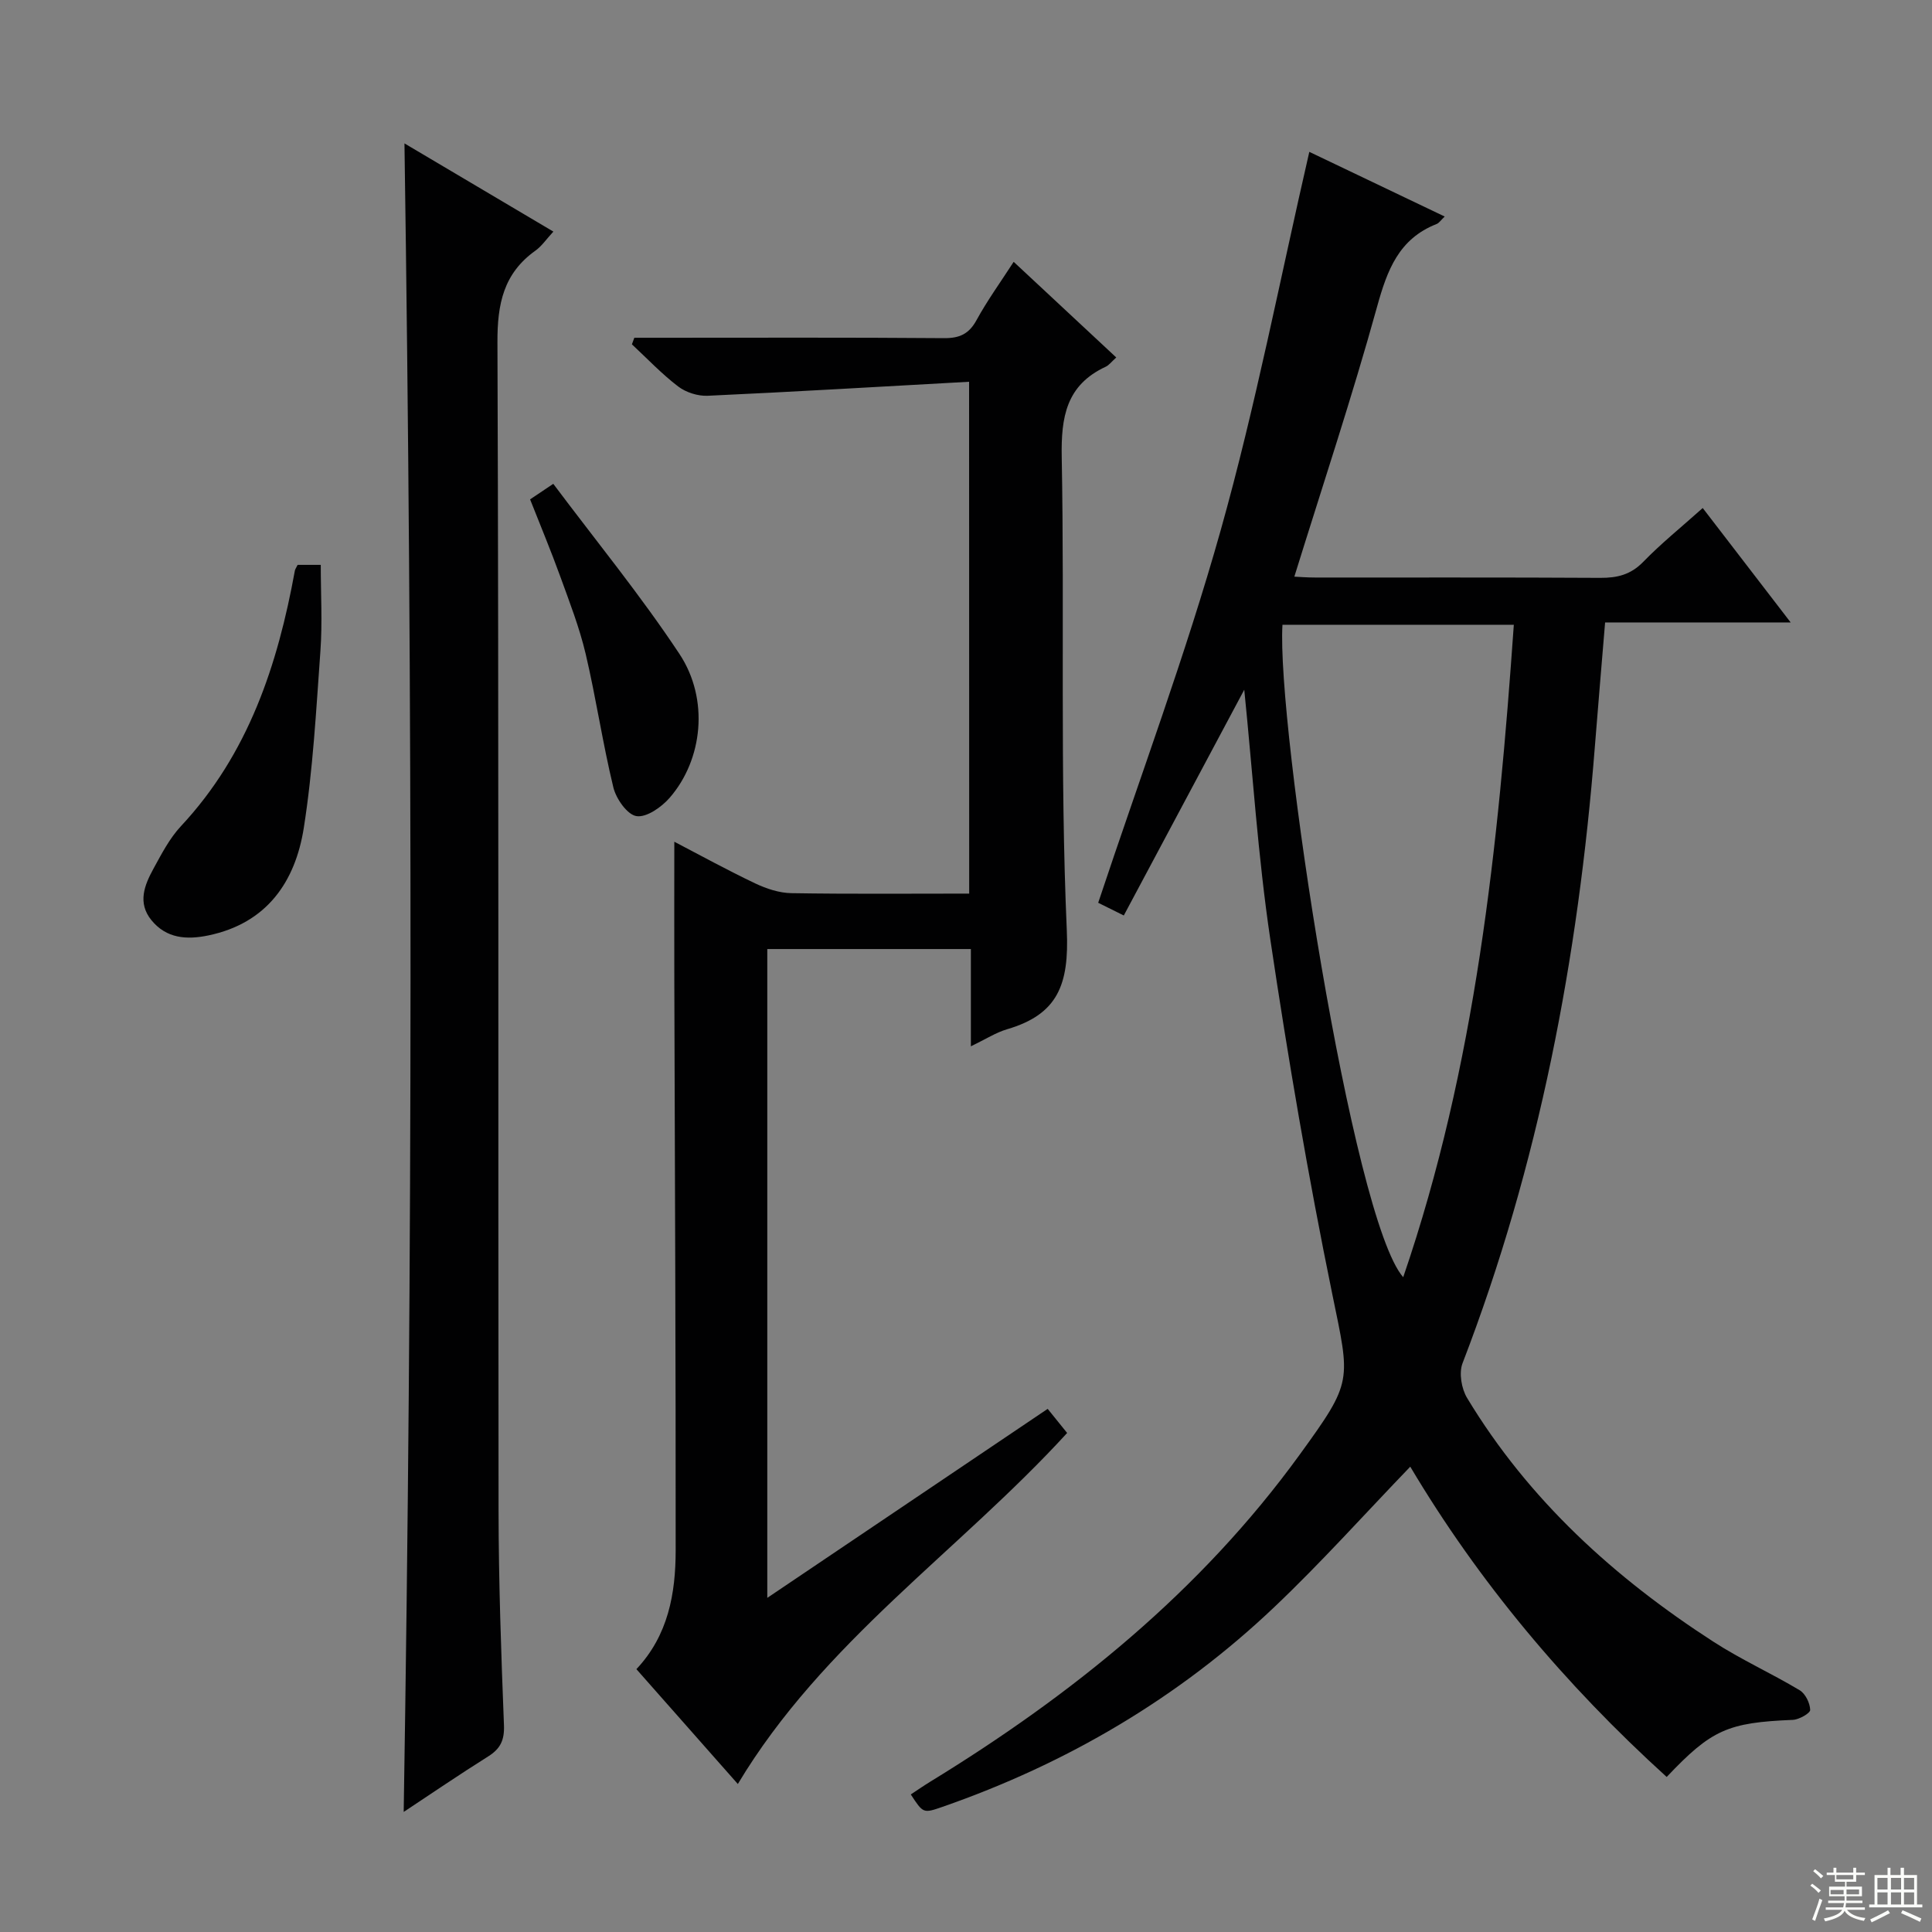 <svg enable-background="new 0 0 400 400" viewBox="0 0 400 400" xmlns="http://www.w3.org/2000/svg"><rect x="0" y="0" width="400" height="400" fill="#808080" stroke="none"/><g fill="#010102"><path d="m345.07 367.9c-21.14-19.17-38.99-40.52-53.09-64.24-9.44 9.8-18.43 19.85-28.18 29.1-19.83 18.82-42.95 32.39-68.76 41.36-3.9 1.35-3.92 1.3-6.47-2.6 1.31-.86 2.6-1.76 3.95-2.59 29.5-18.06 56.03-39.46 76.53-67.71 11.13-15.34 10.51-15.12 6.78-33.31-4.99-24.34-9.17-48.87-12.83-73.45-2.56-17.22-3.66-34.65-5.39-51.66-8.15 15.28-16.48 30.88-24.94 46.74-2.81-1.4-4.51-2.24-5.3-2.63 8.67-26.07 18.1-51.29 25.36-77.12 7.25-25.79 12.32-52.19 18.35-78.35 8.69 4.15 18.09 8.64 28.03 13.39-.83.79-1.18 1.36-1.68 1.55-7.82 3.07-10.22 9.53-12.32 17.12-5.16 18.66-11.28 37.04-17.13 55.89.84.04 2.58.18 4.32.18 19.67.02 39.33-.05 59 .07 3.53.02 6.32-.65 8.91-3.31 3.69-3.8 7.85-7.15 12.32-11.15 5.93 7.72 11.74 15.27 18.21 23.69-13.25 0-25.57 0-38.42 0-.74 8.96-1.46 17.33-2.12 25.7-3.45 43.78-11.56 86.55-27.4 127.68-.77 2.01-.22 5.26.95 7.19 12.74 21.11 30.52 37.24 51.04 50.49 5.71 3.69 11.98 6.52 17.82 10.02 1.18.71 2.13 2.66 2.17 4.07.02.68-2.29 2-3.59 2.06-13.46.56-16.83 2-26.12 11.82zm-79.55-238.55c-1.25 20.48 14.46 123.14 25 135.08 15.04-43.9 19.68-89.24 22.9-135.08-16.36 0-31.96 0-47.9 0z"/><path d="m200.64 79.04c-18.32 1.01-36.21 2.08-54.12 2.9-2.03.09-4.5-.69-6.12-1.93-3.42-2.61-6.41-5.78-9.57-8.72.17-.45.33-.91.5-1.36h5.1c19.67 0 39.33-.08 59 .08 3.23.03 5.19-.86 6.76-3.75 2.2-4.02 4.91-7.77 7.68-12.05 7.27 6.78 14.15 13.19 21.24 19.8-.99.89-1.5 1.6-2.19 1.92-8.16 3.8-9.26 10.38-9.1 18.74.6 32.65-.38 65.35 1.05 97.96.49 11.21-1.85 17.38-12.35 20.46-2.32.68-4.44 2.06-7.51 3.54 0-3.96 0-7.19 0-10.43 0-3.13 0-6.27 0-9.71-14.18 0-27.94 0-42.15 0v134.33c19.6-13.21 38.59-26.02 58.05-39.13 1.32 1.64 2.63 3.25 4.03 4.99-22.39 24.48-50.55 43.25-68.18 72.68-7.11-8.05-13.98-15.83-21-23.78 6.6-7.01 8.12-15.67 8.13-24.56.03-39.33-.17-78.65-.28-117.98-.03-9.47 0-18.94 0-28.77 5.39 2.81 11 5.9 16.77 8.64 2.3 1.09 4.96 1.97 7.47 2.01 12.15.2 24.3.09 36.81.09-.02-34.97-.02-69.69-.02-105.97z"/><path d="m83.74 29.69c10.28 6.09 20.36 12.06 30.83 18.26-1.48 1.6-2.41 3.01-3.7 3.93-6.62 4.72-7.91 11.03-7.88 18.97.3 80.64.13 161.28.23 241.92.02 14.8.54 29.61 1.12 44.41.12 3.11-.74 4.88-3.27 6.47-5.88 3.69-11.61 7.6-17.49 11.49 1.86-115.27 1.86-230.09.16-345.45z"/><path d="m61.62 116.95h4.79c0 6.01.35 11.94-.07 17.81-.88 12.24-1.54 24.54-3.44 36.63-1.76 11.17-7.64 19.76-19.76 22.28-4.47.93-8.69.66-11.8-3.17-2.92-3.6-1.42-7.27.45-10.68 1.67-3.05 3.33-6.26 5.67-8.77 13.97-14.96 20.03-33.36 23.59-52.91.05-.29.26-.56.57-1.19z"/><path d="m109.75 103.39c1.28-.86 2.47-1.66 4.8-3.22 8.85 11.81 18.1 23.11 26.12 35.22 6.21 9.38 4.83 21.91-2.03 29.79-1.68 1.93-4.78 4.11-6.86 3.79-1.91-.29-4.22-3.59-4.79-5.94-2.22-9.15-3.58-18.5-5.74-27.67-1.29-5.46-3.35-10.75-5.27-16.05-1.91-5.27-4.07-10.45-6.23-15.92z"/></g><path d="m374.8 390.4.4-.4c.7.5 1.3 1 1.8 1.4l-.5.5c-.5-.6-1.1-1.1-1.7-1.5zm1 7.3-.6-.3c.5-1.4 1.1-2.8 1.5-4.3.2.1.4.2.6.3-.5 1.3-1 2.8-1.5 4.3zm-.4-10.3.4-.4c.4.3 1 .8 1.7 1.4l-.5.5c-.4-.5-1-1-1.6-1.5zm2.5.3h1.7v-1h.6v1h3.5v-1h.6v1h1.8v.5h-1.8v1.4h-2v1h3.2v2h-3.2v.9h3.3v.5h-3.4c0 .3-.1.6-.1.9h4v.5h-3.7c.7.9 1.9 1.5 3.8 1.7-.1.2-.2.4-.3.6-2.1-.4-3.5-1.1-4-2.1-.4 1-1.8 1.7-4 2.2-.1-.2-.2-.4-.3-.6 2.1-.4 3.4-1 3.8-1.8h-3.4v-.5h3.6c.1-.3.1-.6.2-.9h-3.3v-.5h3.4c0-.3 0-.6 0-.9h-3.2v-2h3.3v-1h-2.1v-1.4h-1.7v-.5zm1.1 3.5v1h2.7c0-.3 0-.4 0-.4 0-.1 0-.2 0-.2 0-.1 0-.2 0-.3h-2.7zm1.2-3v.9h3.5v-.9zm4.7 3h-2.6v.6.4h2.6z" fill="#fbfcfa"/><path d="m393.6 386.7h.6v1.5h2.7v6.1h1.1v.6h-11v-.6h1.1v-6.1h2.7v-1.5h.6v1.5h2.1v-1.5zm-2.7 8.8.4.6c-1.2.6-2.5 1.3-3.8 1.9-.1-.2-.2-.4-.3-.6 1.2-.6 2.5-1.2 3.7-1.9zm-2.2-6.7v2.4h2.1v-2.4zm0 3v2.5h2.1v-2.5zm2.8-3v2.4h2.1v-2.4zm0 3v2.5h2.1v-2.5zm6 6.1c-1.4-.7-2.7-1.3-3.9-1.8l.3-.6c1.5.6 2.7 1.2 3.9 1.7zm-1.2-9.1h-2.1v2.4h2.1zm-2.1 3v2.5h2.1v-2.5z" fill="#fbfcfa"/></svg>